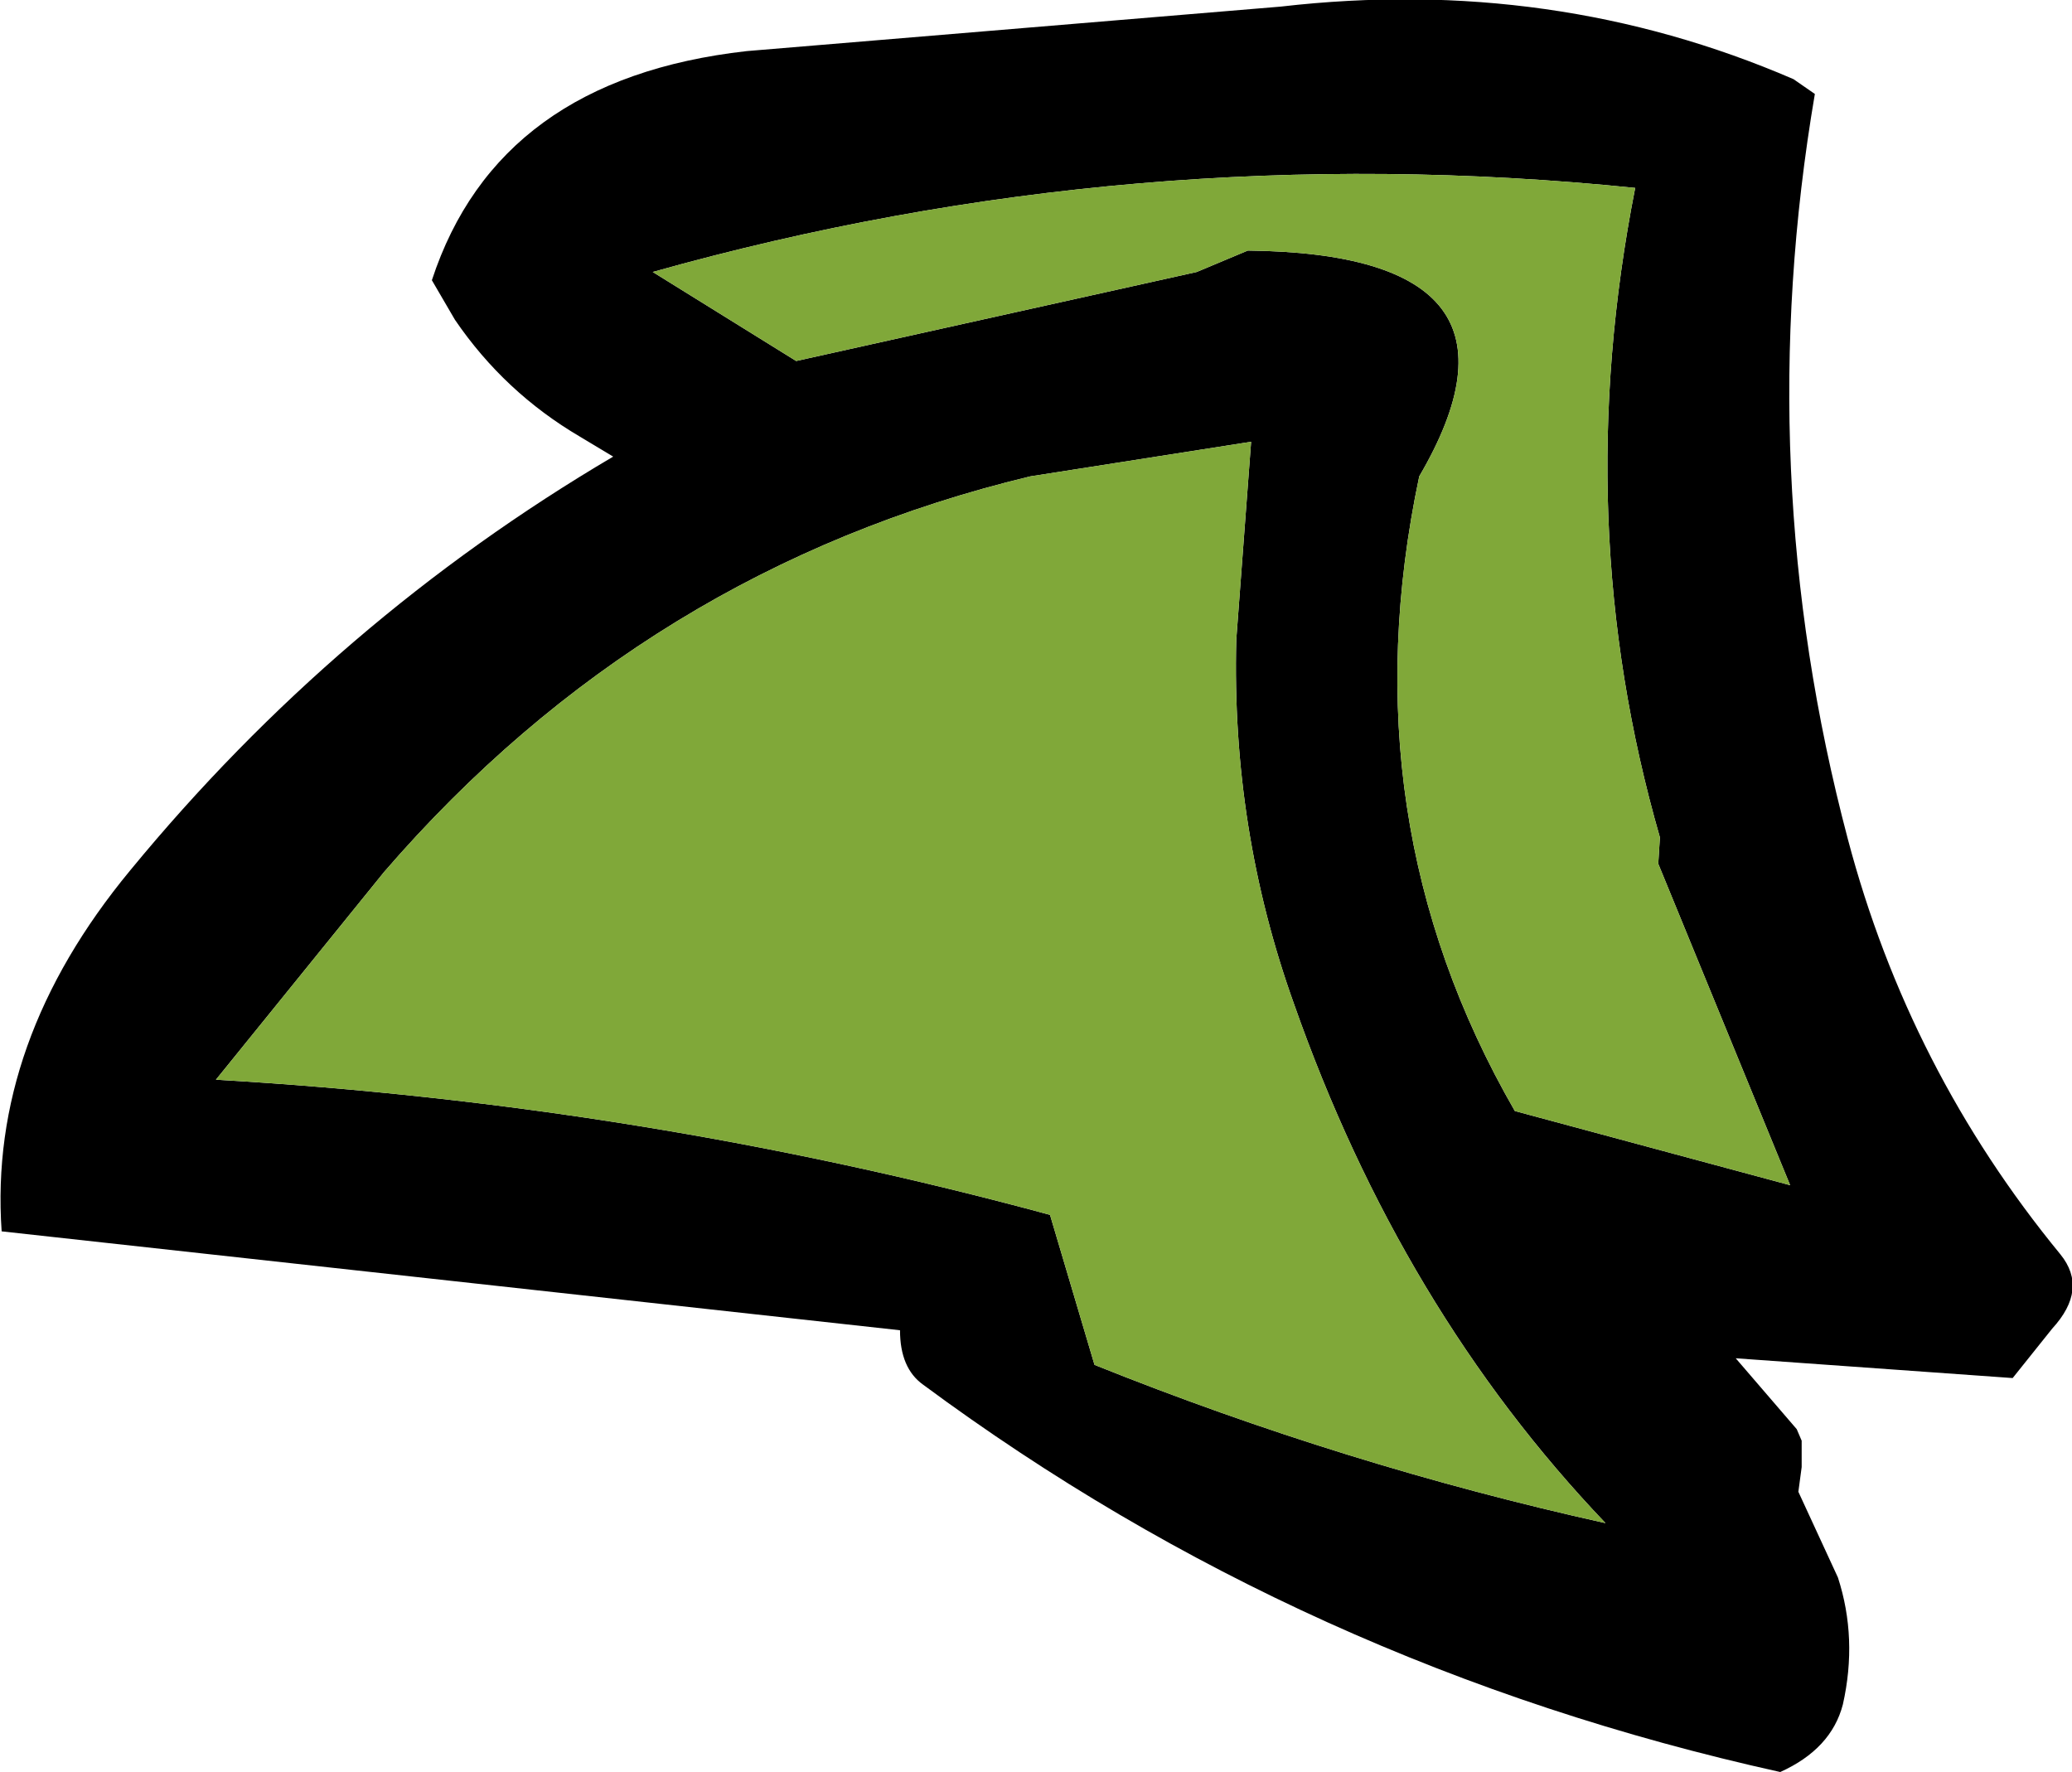 <?xml version="1.0" encoding="UTF-8" standalone="no"?>
<svg xmlns:ffdec="https://www.free-decompiler.com/flash" xmlns:xlink="http://www.w3.org/1999/xlink" ffdec:objectType="shape" height="53.75px" width="62.85px" xmlns="http://www.w3.org/2000/svg">
  <g transform="matrix(1.0, 0.0, 0.0, 1.0, 365.4, 56.5)">
    <path d="M-326.55 -56.3 Q-318.3 -57.25 -311.0 -54.1 L-310.35 -53.65 Q-312.3 -42.2 -309.35 -31.05 -307.5 -24.05 -302.9 -18.45 -302.05 -17.4 -303.15 -16.2 L-304.35 -14.7 -312.75 -15.3 -310.9 -13.15 -310.75 -12.8 -310.75 -12.0 -310.85 -11.25 -309.65 -8.65 Q-309.05 -6.8 -309.5 -4.8 -309.85 -3.45 -311.4 -2.75 -325.85 -5.95 -337.4 -14.5 -338.1 -15.0 -338.1 -16.15 L-365.35 -19.15 Q-365.75 -24.9 -361.45 -30.1 -355.2 -37.7 -346.8 -42.65 L-347.8 -43.25 Q-350.1 -44.6 -351.6 -46.8 L-352.3 -48.0 Q-350.3 -54.1 -342.75 -54.95 L-326.55 -56.3 M-327.55 -48.9 Q-318.4 -48.8 -322.35 -42.05 -324.55 -31.65 -319.45 -22.8 L-311.1 -20.55 -315.1 -30.3 -315.05 -31.1 Q-317.8 -40.65 -315.8 -50.8 -331.0 -52.35 -345.6 -48.25 L-341.25 -45.55 -329.1 -48.25 -327.55 -48.9 M-334.15 -42.05 Q-345.8 -39.25 -353.75 -30.05 L-358.85 -23.75 Q-345.9 -23.0 -333.55 -19.65 L-332.2 -15.1 Q-324.6 -12.05 -316.7 -10.3 -322.9 -16.8 -326.15 -26.05 -328.05 -31.35 -327.9 -37.1 L-327.45 -43.1 -334.15 -42.05" fill="#000000" fill-rule="evenodd" stroke="none"/>
    <path d="M-334.15 -42.05 L-327.45 -43.1 -327.9 -37.1 Q-328.05 -31.35 -326.15 -26.05 -322.9 -16.8 -316.7 -10.3 -324.6 -12.05 -332.2 -15.1 L-333.55 -19.65 Q-345.9 -23.0 -358.85 -23.75 L-353.75 -30.05 Q-345.8 -39.25 -334.15 -42.05 M-327.55 -48.9 L-329.1 -48.25 -341.25 -45.55 -345.6 -48.25 Q-331.0 -52.35 -315.8 -50.8 -317.8 -40.65 -315.05 -31.1 L-315.1 -30.3 -311.1 -20.55 -319.45 -22.8 Q-324.55 -31.65 -322.35 -42.05 -318.4 -48.8 -327.55 -48.9" fill="#80a839" fill-rule="evenodd" stroke="none"/>
  </g>
</svg>
